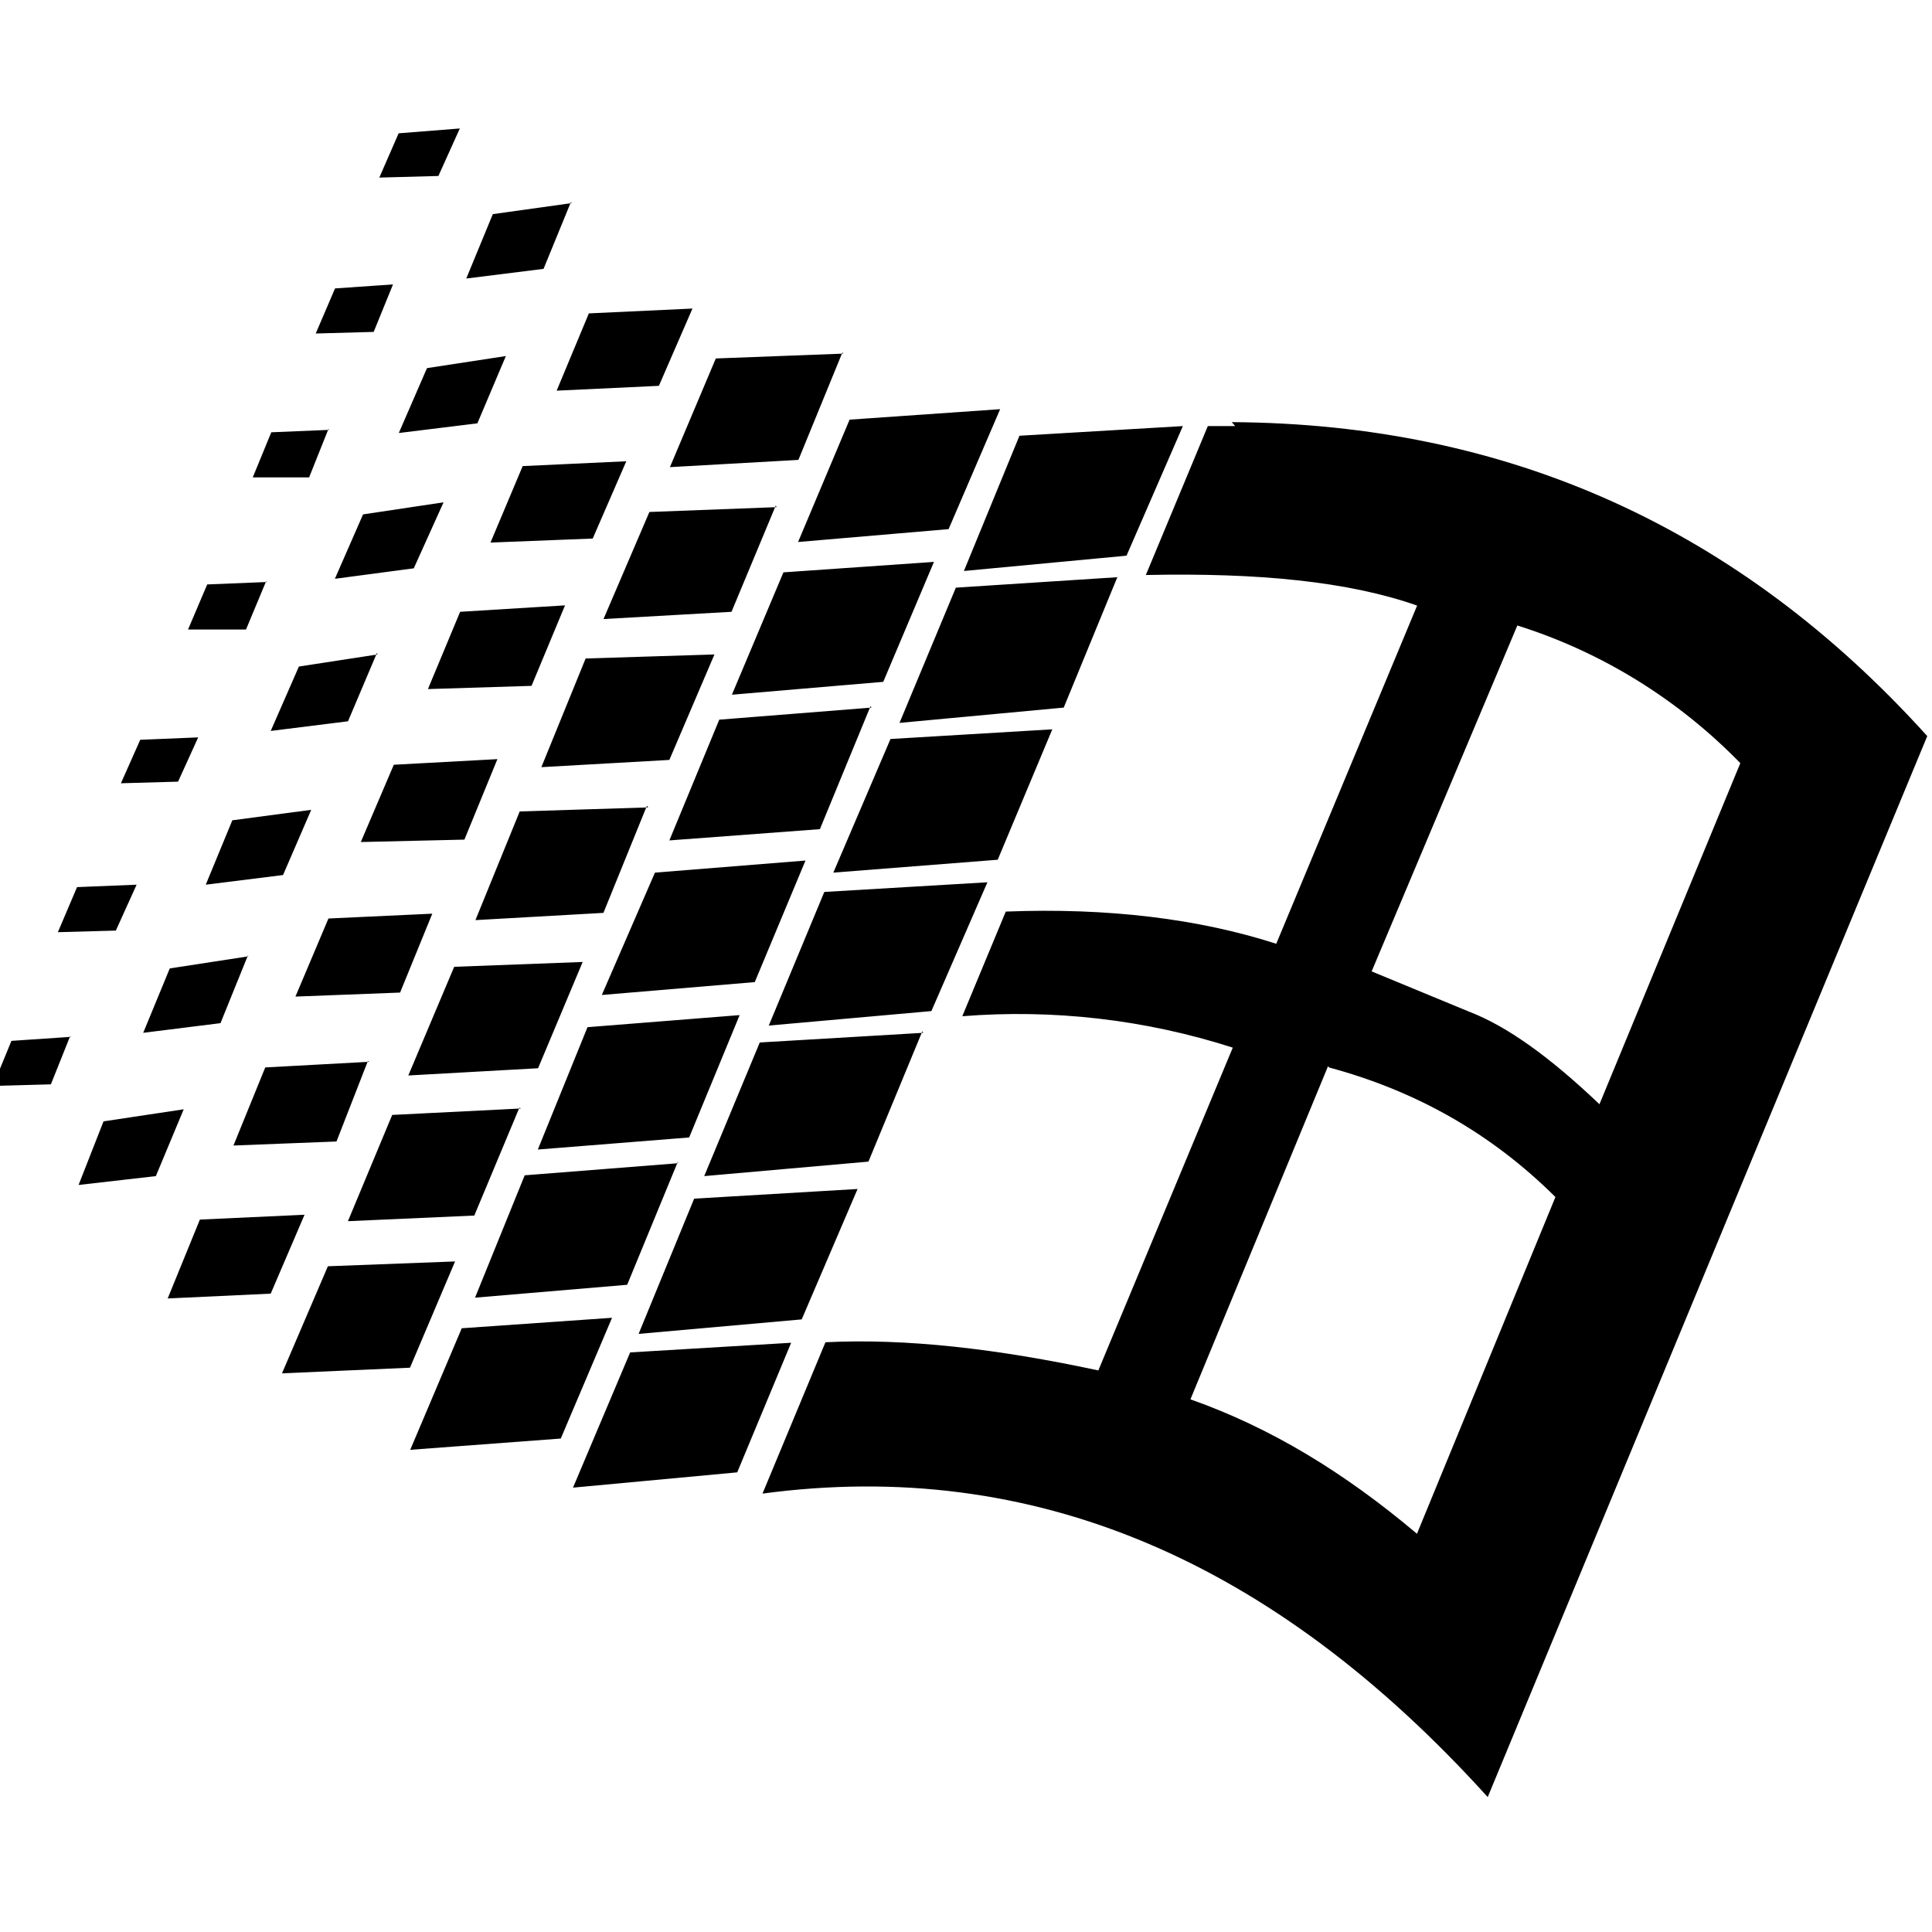 <svg viewBox="0 0 24 24" xmlns="http://www.w3.org/2000/svg"><path d="M5.712 1.596l-.76.06 -.24.55 .734-.02Zm1.39.927l-.98.137 -.33.8 .96-.12 .34-.83Zm-2.22 1.01l-.72.05 -.24.56 .72-.02Zm3.72.3l-1.287.06 -.4.96 1.27-.06Zm1.87.56l-1.58.06 -.57 1.35 1.596-.09 .548-1.338Zm-4.188.03l-.98.15 -.35.806 .976-.12Zm6.14.66l-1.87.13 -.64 1.52 1.87-.16Zm2.92.21c-.11 0-.23 0-.34 0l-.77 1.85c1.39-.03 2.52.08 3.37.38l-1.75 4.201c-.96-.31-2.09-.45-3.36-.4l-.54 1.3v0c1.13-.09 2.27.04 3.36.39l-1.67 4.01c-1.26-.27-2.39-.4-3.39-.35l-.782 1.88c3.36-.45 6.34.82 9.009 3.77l5.46-13.18c-2.33-2.58-5.2-3.88-8.64-3.9Zm-.65 0l-2.03.12 -.69 1.68 2.02-.19ZM4.09 5.34l-.72.03 -.23.56h.7l.24-.601Zm3.69.39l-1.287.06 -.4.95 1.27-.05Zm-2.27.51l-1 .15 -.35.8 .98-.13Zm4.137.06l-1.58.06 -.57 1.33 1.59-.09 .55-1.32Zm1.955.68l-1.87.13 -.64 1.52 1.88-.16Zm2.282.19l-2.01.13 -.7 1.68 2.04-.19 .67-1.63Zm-10.57.06l-.74.03 -.238.56h.72l.25-.6Zm3.705.29l-1.303.08 -.4.96 1.287-.04Zm11.83.25v0c1.05.33 2 .92 2.77 1.71l-1.75 4.237c-.62-.59-1.15-.97-1.62-1.15l-1.21-.5Zm-14.16.36l-.976.15 -.35.8 .96-.12 .36-.85Zm4.186 0l-1.6.05 -.55 1.35 1.59-.09Zm1.95.66l-1.89.15 -.62 1.5 1.87-.14 .63-1.53Zm2.247.27l-2.01.12 -.71 1.66 2.042-.16Zm-10.61.1l-.72.03 -.24.54 .71-.02Zm3.72.27l-1.29.07 -.41.96 1.287-.03 .41-1Zm1.87.6l-1.596.05 -.55 1.35 1.59-.09 .54-1.33Zm-4.186.03l-.98.13 -.33.8 .96-.12Zm6.14.63l-1.87.15 -.66 1.52 1.9-.16Zm2.26.27l-2.026.12 -.69 1.66 2.02-.18Zm-10.569.03l-.74.03 -.238.56 .72-.02Zm3.673.36l-1.29.06 -.41.97 1.3-.05Zm-2.285.53l-.976.15 -.33.8 .96-.12 .34-.84Zm4.153.07l-1.596.06 -.57 1.35 1.612-.09Zm1.95.66l-1.89.15 -.617 1.52 1.88-.15Zm2.28.22l-2.03.12 -.69 1.66 2.04-.18 .67-1.62ZM.88 12.88l-.738.05 -.23.56 .72-.02 .24-.6Zm3.705.31l-1.29.07 -.395.97 1.28-.05 .39-1Zm11.923.07c1.08.29 2.02.82 2.814 1.61l-1.72 4.183c-.9-.76-1.82-1.32-2.814-1.67l1.71-4.14Zm-10.036.51l-1.6.08 -.55 1.32 1.57-.07 .56-1.34Zm-4.19.01l-.996.15 -.31.79 .96-.11Zm6.14.67l-1.904.15 -.617 1.52 1.89-.16 .63-1.53Zm2.231.32l-2.03.12 -.69 1.68 2.026-.18Zm-6.87.32l-1.3.06 -.4.98 1.28-.06Zm1.87.58l-1.58.06 -.57 1.33 1.59-.07Zm1.95.7l-1.867.13 -.64 1.51 1.87-.14Zm2.23.31l-2.005.12 -.71 1.68 2.04-.19 .67-1.61Z"/></svg>